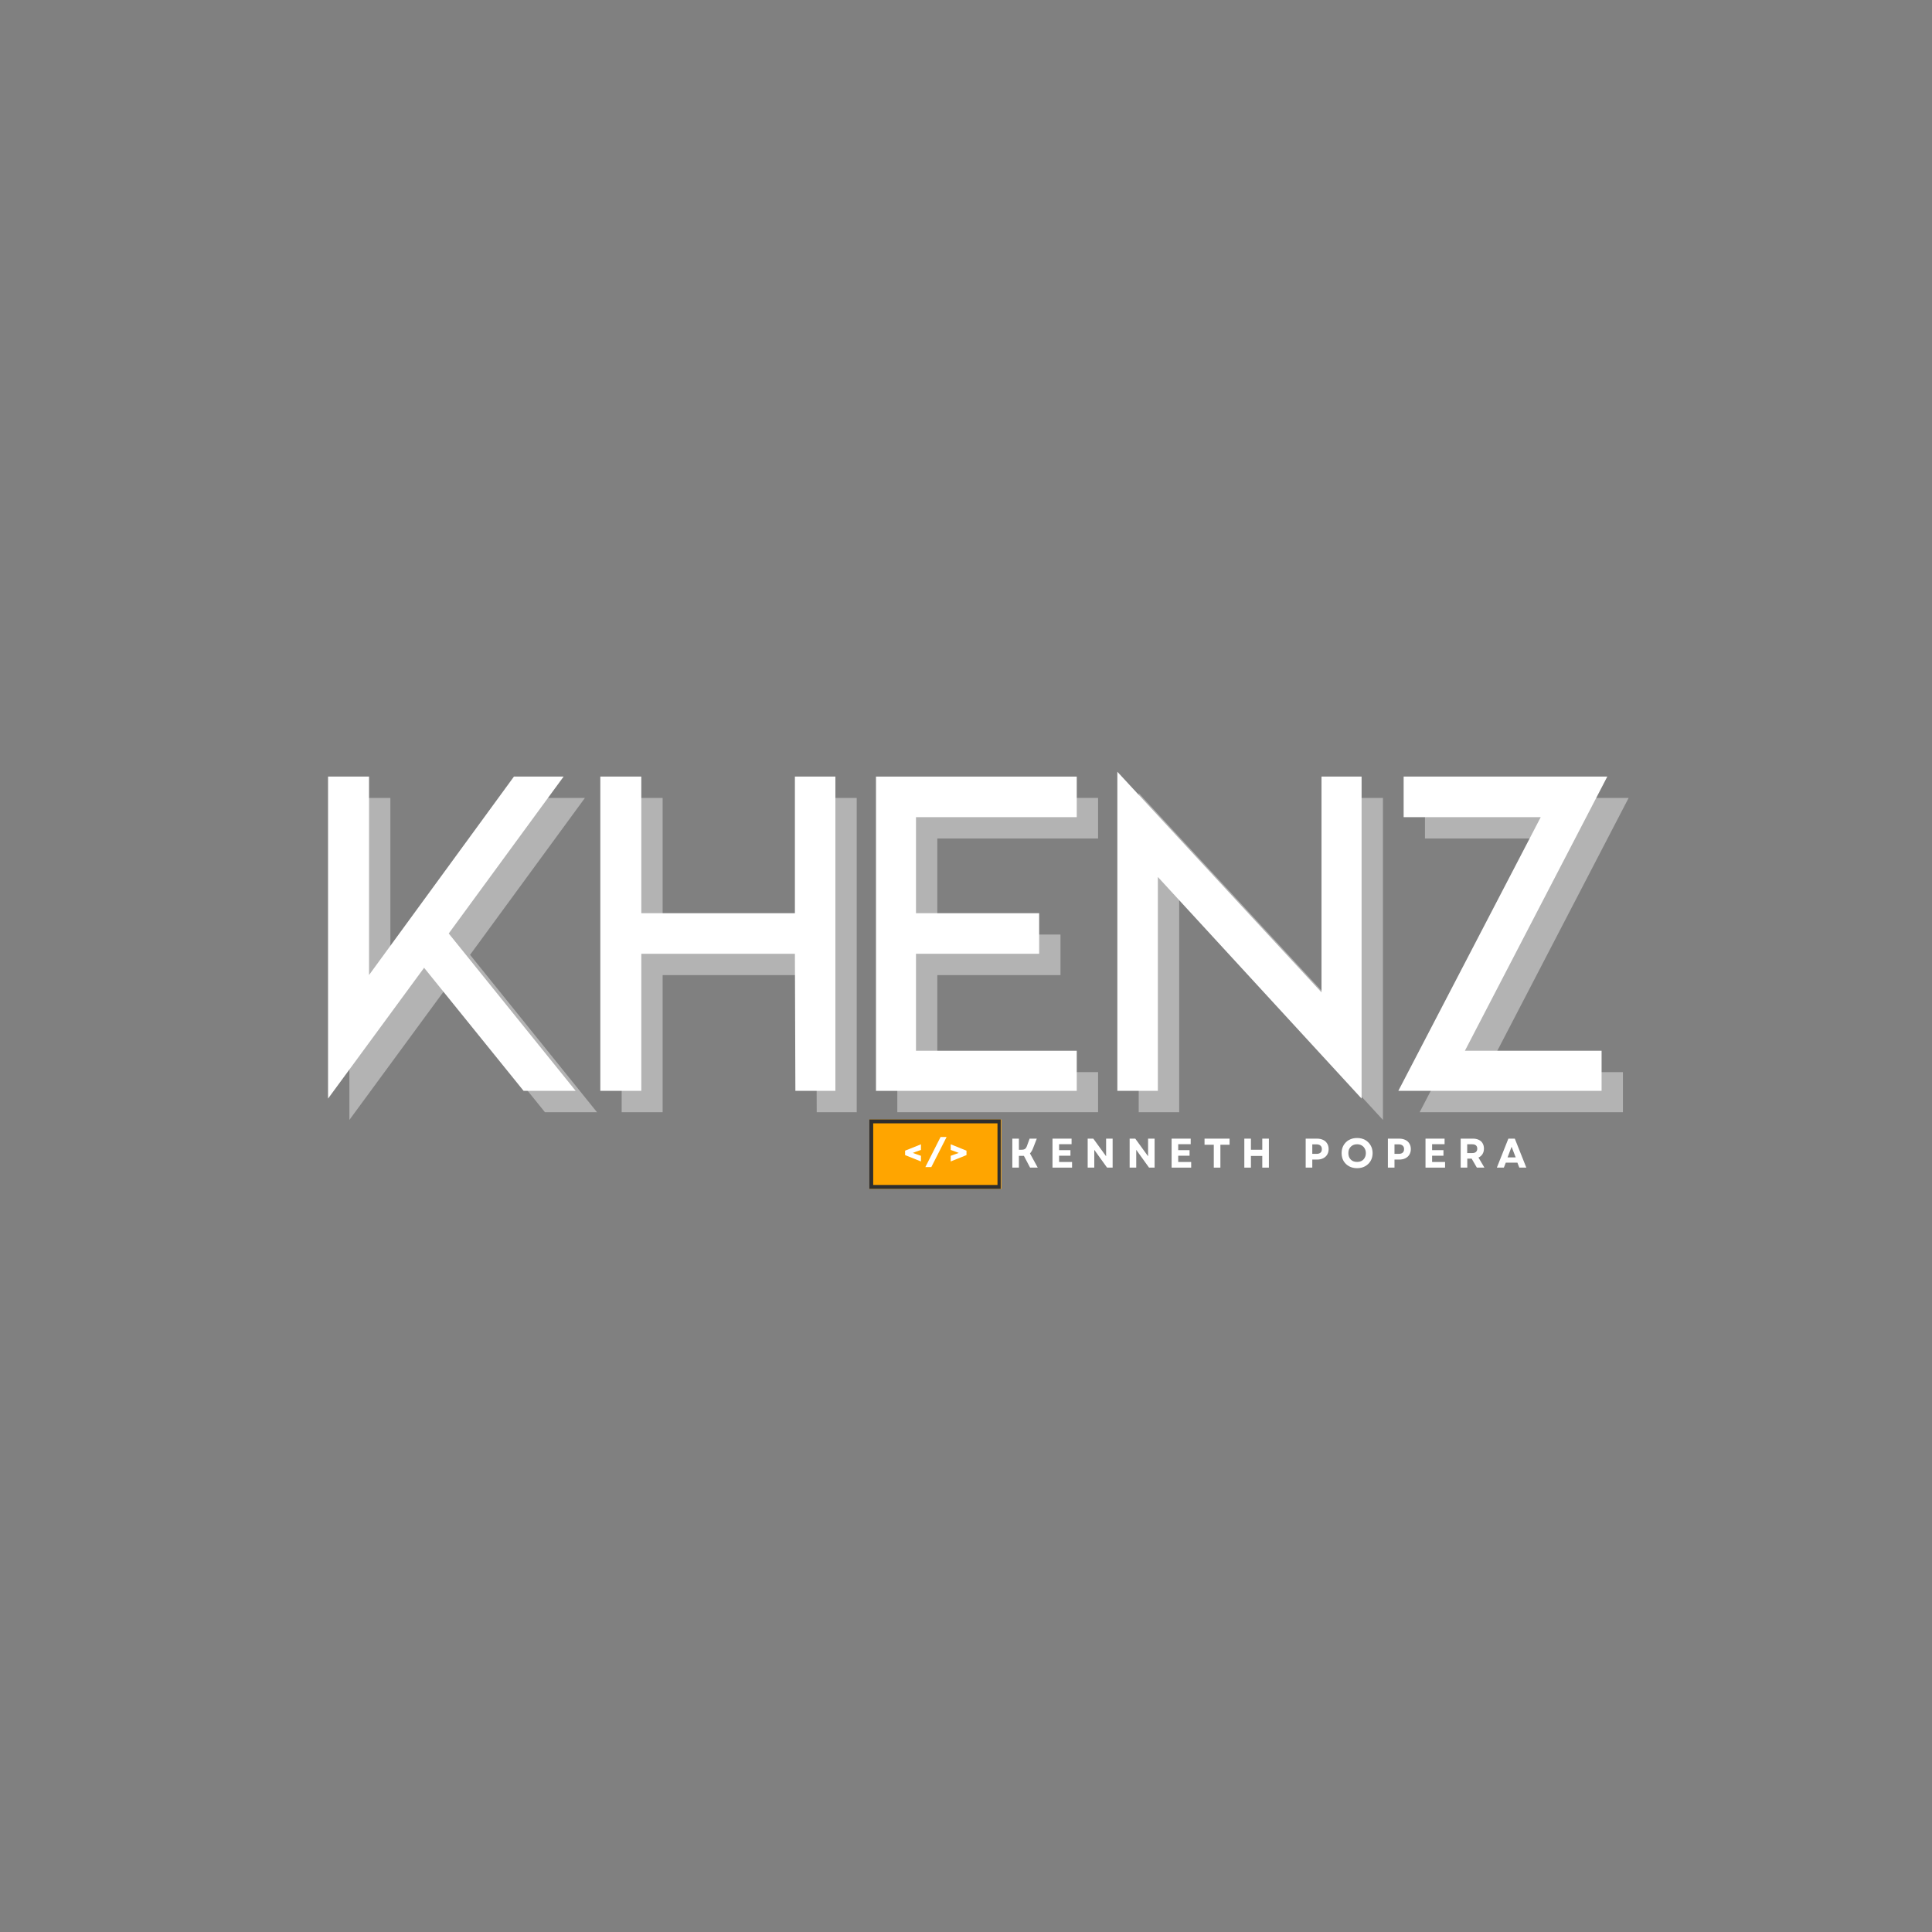<svg xmlns="http://www.w3.org/2000/svg" xmlns:xlink="http://www.w3.org/1999/xlink" width="500" zoomAndPan="magnify" viewBox="0 0 375 375" height="500" preserveAspectRatio="xMidYMid meet" version="1.0"><rect x="0" y="0" width="375" height="375" fill="#808080" stroke="none"/><defs><g/><clipPath id="d199972e4b"><path d="M 168.738 217.289 L 194.371 217.289 L 194.371 230.758 L 168.738 230.758 Z M 168.738 217.289 " clip-rule="nonzero"/></clipPath><clipPath id="0bcf5eb0bb"><path d="M 168.738 217.289 L 194.238 217.289 L 194.238 230.754 L 168.738 230.754 Z M 168.738 217.289 " clip-rule="nonzero"/></clipPath></defs><g fill="#ffffff" fill-opacity="0.4"><g transform="translate(59.848, 215.877)"><g><path d="M 31.391 -30.547 L 56.031 0 L 45.922 0 L 26.609 -23.891 L 7.969 1.5 L 7.969 -61 L 15.922 -61 L 15.922 -22.484 L 44.047 -61 L 53.688 -61 Z M 31.391 -30.547 "/></g></g></g><g fill="#ffffff" fill-opacity="0.4"><g transform="translate(112.602, 215.877)"><g><path d="M 16.016 -26.609 L 16.016 0 L 8.062 0 L 8.062 -61 L 16.016 -61 L 16.016 -34.484 L 45.828 -34.484 L 45.828 -61 L 53.688 -61 L 53.688 0 L 45.922 0 L 45.828 -26.609 Z M 16.016 -26.609 "/></g></g></g><g fill="#ffffff" fill-opacity="0.4"><g transform="translate(166.2, 215.877)"><g><path d="M 7.969 -61 L 46.938 -61 L 46.938 -53.125 L 15.734 -53.125 L 15.734 -34.484 L 39.641 -34.484 L 39.641 -26.609 L 15.734 -26.609 L 15.734 -7.781 L 46.938 -7.781 L 46.938 0 L 7.969 0 Z M 7.969 -61 "/></g></g></g><g fill="#ffffff" fill-opacity="0.4"><g transform="translate(212.958, 215.877)"><g><path d="M 15.922 0 L 8.062 0 L 8.062 -61.938 L 47.688 -19.109 L 47.688 -61 L 55.469 -61 L 55.469 1.5 L 15.922 -41.516 Z M 15.922 0 "/></g></g></g><g fill="#ffffff" fill-opacity="0.4"><g transform="translate(268.242, 215.877)"><g><path d="M 34.953 -53.125 L 8.344 -53.125 L 8.344 -61 L 47.875 -61 L 20.234 -7.781 L 46.766 -7.781 L 46.766 0 L 7.312 0 Z M 34.953 -53.125 "/></g></g></g><g fill="#ffffff" fill-opacity="1"><g transform="translate(55.707, 211.735)"><g><path d="M 31.391 -30.547 L 56.031 0 L 45.922 0 L 26.609 -23.891 L 7.969 1.5 L 7.969 -61 L 15.922 -61 L 15.922 -22.484 L 44.047 -61 L 53.688 -61 Z M 31.391 -30.547 "/></g></g></g><g fill="#ffffff" fill-opacity="1"><g transform="translate(108.461, 211.735)"><g><path d="M 16.016 -26.609 L 16.016 0 L 8.062 0 L 8.062 -61 L 16.016 -61 L 16.016 -34.484 L 45.828 -34.484 L 45.828 -61 L 53.688 -61 L 53.688 0 L 45.922 0 L 45.828 -26.609 Z M 16.016 -26.609 "/></g></g></g><g fill="#ffffff" fill-opacity="1"><g transform="translate(162.059, 211.735)"><g><path d="M 7.969 -61 L 46.938 -61 L 46.938 -53.125 L 15.734 -53.125 L 15.734 -34.484 L 39.641 -34.484 L 39.641 -26.609 L 15.734 -26.609 L 15.734 -7.781 L 46.938 -7.781 L 46.938 0 L 7.969 0 Z M 7.969 -61 "/></g></g></g><g fill="#ffffff" fill-opacity="1"><g transform="translate(208.816, 211.735)"><g><path d="M 15.922 0 L 8.062 0 L 8.062 -61.938 L 47.688 -19.109 L 47.688 -61 L 55.469 -61 L 55.469 1.5 L 15.922 -41.516 Z M 15.922 0 "/></g></g></g><g fill="#ffffff" fill-opacity="1"><g transform="translate(264.101, 211.735)"><g><path d="M 34.953 -53.125 L 8.344 -53.125 L 8.344 -61 L 47.875 -61 L 20.234 -7.781 L 46.766 -7.781 L 46.766 0 L 7.312 0 Z M 34.953 -53.125 "/></g></g></g><g clip-path="url(#d199972e4b)"><path fill="#ffa500" d="M 168.738 217.289 L 194.359 217.289 L 194.359 230.758 L 168.738 230.758 Z M 168.738 217.289 " fill-opacity="1" fill-rule="nonzero"/></g><g clip-path="url(#0bcf5eb0bb)"><path stroke-linecap="butt" transform="matrix(0.75, 0, 0, 0.75, 168.74, 217.289)" fill="none" stroke-linejoin="miter" d="M -0.002 0 L 34.164 0 L 34.164 17.953 L -0.002 17.953 Z M -0.002 0 " stroke="#2e2e2e" stroke-width="2" stroke-opacity="1" stroke-miterlimit="4"/></g><g fill="#ffffff" fill-opacity="1"><g transform="translate(195.817, 226.635)"><g><path d="M 0.672 0 L 0.672 -5.625 L 1.953 -5.625 L 1.953 -3.469 L 2.438 -3.469 C 2.75 -3.469 2.977 -3.52 3.125 -3.625 C 3.281 -3.727 3.406 -3.91 3.5 -4.172 L 4.031 -5.625 L 5.422 -5.625 L 4.641 -3.625 C 4.566 -3.445 4.484 -3.285 4.391 -3.141 C 4.305 -2.992 4.207 -2.867 4.094 -2.766 L 5.609 0 L 4.125 0 L 2.922 -2.281 C 2.867 -2.281 2.82 -2.281 2.781 -2.281 C 2.738 -2.281 2.688 -2.281 2.625 -2.281 L 1.953 -2.281 L 1.953 0 Z M 0.672 0 "/></g></g></g><g fill="#ffffff" fill-opacity="1"><g transform="translate(203.617, 226.635)"><g><path d="M 0.672 0 L 0.672 -5.625 L 4.375 -5.625 L 4.375 -4.547 L 1.953 -4.547 L 1.953 -3.391 L 4.156 -3.391 L 4.156 -2.312 L 1.953 -2.312 L 1.953 -1.094 L 4.469 -1.094 L 4.469 0 Z M 0.672 0 "/></g></g></g><g fill="#ffffff" fill-opacity="1"><g transform="translate(210.445, 226.635)"><g><path d="M 0.672 0 L 0.672 -5.625 L 1.766 -5.625 L 4.25 -2.203 L 4.25 -5.625 L 5.516 -5.625 L 5.516 0 L 4.438 0 L 1.953 -3.453 L 1.953 0 Z M 0.672 0 "/></g></g></g><g fill="#ffffff" fill-opacity="1"><g transform="translate(218.591, 226.635)"><g><path d="M 0.672 0 L 0.672 -5.625 L 1.766 -5.625 L 4.25 -2.203 L 4.25 -5.625 L 5.516 -5.625 L 5.516 0 L 4.438 0 L 1.953 -3.453 L 1.953 0 Z M 0.672 0 "/></g></g></g><g fill="#ffffff" fill-opacity="1"><g transform="translate(226.738, 226.635)"><g><path d="M 0.672 0 L 0.672 -5.625 L 4.375 -5.625 L 4.375 -4.547 L 1.953 -4.547 L 1.953 -3.391 L 4.156 -3.391 L 4.156 -2.312 L 1.953 -2.312 L 1.953 -1.094 L 4.469 -1.094 L 4.469 0 Z M 0.672 0 "/></g></g></g><g fill="#ffffff" fill-opacity="1"><g transform="translate(233.565, 226.635)"><g><path d="M 2.031 0 L 2.031 -4.438 L 0.234 -4.438 L 0.234 -5.625 L 5.094 -5.625 L 5.094 -4.438 L 3.312 -4.438 L 3.312 0 Z M 2.031 0 "/></g></g></g><g fill="#ffffff" fill-opacity="1"><g transform="translate(240.851, 226.635)"><g><path d="M 4.156 0 L 4.156 -2.266 L 1.953 -2.266 L 1.953 0 L 0.672 0 L 0.672 -5.625 L 1.953 -5.625 L 1.953 -3.469 L 4.156 -3.469 L 4.156 -5.625 L 5.438 -5.625 L 5.438 0 Z M 4.156 0 "/></g></g></g><g fill="#ffffff" fill-opacity="1"><g transform="translate(248.917, 226.635)"><g/></g></g><g fill="#ffffff" fill-opacity="1"><g transform="translate(252.761, 226.635)"><g><path d="M 0.672 0 L 0.672 -5.625 L 2.875 -5.625 C 3.332 -5.625 3.727 -5.539 4.062 -5.375 C 4.395 -5.219 4.656 -4.984 4.844 -4.672 C 5.031 -4.367 5.125 -4.008 5.125 -3.594 C 5.125 -3.188 5.031 -2.828 4.844 -2.516 C 4.656 -2.211 4.395 -1.977 4.062 -1.812 C 3.727 -1.645 3.332 -1.562 2.875 -1.562 L 1.953 -1.562 L 1.953 0 Z M 1.953 -2.672 L 2.781 -2.672 C 3.113 -2.672 3.367 -2.75 3.547 -2.906 C 3.723 -3.062 3.812 -3.289 3.812 -3.594 C 3.812 -3.883 3.723 -4.109 3.547 -4.266 C 3.367 -4.43 3.113 -4.516 2.781 -4.516 L 1.953 -4.516 Z M 1.953 -2.672 "/></g></g></g><g fill="#ffffff" fill-opacity="1"><g transform="translate(260.063, 226.635)"><g><path d="M 3.344 0.109 C 2.758 0.109 2.238 -0.016 1.781 -0.266 C 1.332 -0.516 0.977 -0.859 0.719 -1.297 C 0.469 -1.734 0.344 -2.238 0.344 -2.812 C 0.344 -3.383 0.469 -3.891 0.719 -4.328 C 0.977 -4.773 1.332 -5.125 1.781 -5.375 C 2.238 -5.625 2.758 -5.75 3.344 -5.75 C 3.938 -5.75 4.457 -5.625 4.906 -5.375 C 5.352 -5.125 5.707 -4.773 5.969 -4.328 C 6.227 -3.891 6.359 -3.383 6.359 -2.812 C 6.359 -2.238 6.227 -1.734 5.969 -1.297 C 5.707 -0.859 5.352 -0.516 4.906 -0.266 C 4.457 -0.016 3.938 0.109 3.344 0.109 Z M 1.656 -2.812 C 1.656 -2.477 1.723 -2.18 1.859 -1.922 C 2.004 -1.66 2.203 -1.457 2.453 -1.312 C 2.711 -1.176 3.008 -1.109 3.344 -1.109 C 3.688 -1.109 3.984 -1.176 4.234 -1.312 C 4.492 -1.457 4.691 -1.66 4.828 -1.922 C 4.973 -2.18 5.047 -2.477 5.047 -2.812 C 5.047 -3.156 4.973 -3.453 4.828 -3.703 C 4.691 -3.961 4.492 -4.164 4.234 -4.312 C 3.984 -4.457 3.688 -4.531 3.344 -4.531 C 3.008 -4.531 2.711 -4.457 2.453 -4.312 C 2.203 -4.164 2.004 -3.961 1.859 -3.703 C 1.723 -3.453 1.656 -3.156 1.656 -2.812 Z M 1.656 -2.812 "/></g></g></g><g fill="#ffffff" fill-opacity="1"><g transform="translate(268.716, 226.635)"><g><path d="M 0.672 0 L 0.672 -5.625 L 2.875 -5.625 C 3.332 -5.625 3.727 -5.539 4.062 -5.375 C 4.395 -5.219 4.656 -4.984 4.844 -4.672 C 5.031 -4.367 5.125 -4.008 5.125 -3.594 C 5.125 -3.188 5.031 -2.828 4.844 -2.516 C 4.656 -2.211 4.395 -1.977 4.062 -1.812 C 3.727 -1.645 3.332 -1.562 2.875 -1.562 L 1.953 -1.562 L 1.953 0 Z M 1.953 -2.672 L 2.781 -2.672 C 3.113 -2.672 3.367 -2.75 3.547 -2.906 C 3.723 -3.062 3.812 -3.289 3.812 -3.594 C 3.812 -3.883 3.723 -4.109 3.547 -4.266 C 3.367 -4.43 3.113 -4.516 2.781 -4.516 L 1.953 -4.516 Z M 1.953 -2.672 "/></g></g></g><g fill="#ffffff" fill-opacity="1"><g transform="translate(276.018, 226.635)"><g><path d="M 0.672 0 L 0.672 -5.625 L 4.375 -5.625 L 4.375 -4.547 L 1.953 -4.547 L 1.953 -3.391 L 4.156 -3.391 L 4.156 -2.312 L 1.953 -2.312 L 1.953 -1.094 L 4.469 -1.094 L 4.469 0 Z M 0.672 0 "/></g></g></g><g fill="#ffffff" fill-opacity="1"><g transform="translate(282.845, 226.635)"><g><path d="M 0.672 0 L 0.672 -5.625 L 3.078 -5.625 C 3.504 -5.625 3.875 -5.547 4.188 -5.391 C 4.508 -5.242 4.754 -5.023 4.922 -4.734 C 5.098 -4.441 5.188 -4.094 5.188 -3.688 C 5.188 -3.281 5.094 -2.926 4.906 -2.625 C 4.719 -2.332 4.457 -2.109 4.125 -1.953 L 5.281 0 L 3.812 0 L 2.797 -1.75 L 1.953 -1.75 L 1.953 0 Z M 1.938 -2.828 L 2.906 -2.828 C 3.227 -2.828 3.473 -2.898 3.641 -3.047 C 3.805 -3.203 3.891 -3.414 3.891 -3.688 C 3.891 -3.957 3.805 -4.164 3.641 -4.312 C 3.473 -4.457 3.227 -4.531 2.906 -4.531 L 1.938 -4.531 Z M 1.938 -2.828 "/></g></g></g><g fill="#ffffff" fill-opacity="1"><g transform="translate(290.461, 226.635)"><g><path d="M 0.078 0 L 2.312 -5.625 L 3.562 -5.625 L 5.797 0 L 4.438 0 L 4.062 -0.969 L 1.812 -0.969 L 1.438 0 Z M 2.156 -1.984 L 3.734 -1.984 L 2.938 -4.047 Z M 2.156 -1.984 "/></g></g></g><g fill="#ffffff" fill-opacity="1"><g transform="translate(174.944, 226.077)"><g><path d="M 3.812 -0.641 L 0.734 -1.875 L 0.734 -2.734 L 3.812 -3.969 L 3.812 -2.875 L 2.891 -2.547 L 2.234 -2.297 L 2.891 -2.062 L 3.812 -1.734 Z M 3.812 -0.641 "/></g></g></g><g fill="#ffffff" fill-opacity="1"><g transform="translate(179.549, 226.077)"><g><path d="M 0.062 0.453 L 3.016 -5.391 L 4.188 -5.391 L 1.219 0.453 Z M 0.062 0.453 "/></g></g></g><g fill="#ffffff" fill-opacity="1"><g transform="translate(183.549, 226.077)"><g><path d="M 0.984 -0.641 L 0.984 -1.734 L 1.891 -2.062 L 2.547 -2.297 L 1.891 -2.547 L 0.984 -2.875 L 0.984 -3.969 L 4.047 -2.734 L 4.047 -1.875 Z M 0.984 -0.641 "/></g></g></g></svg>